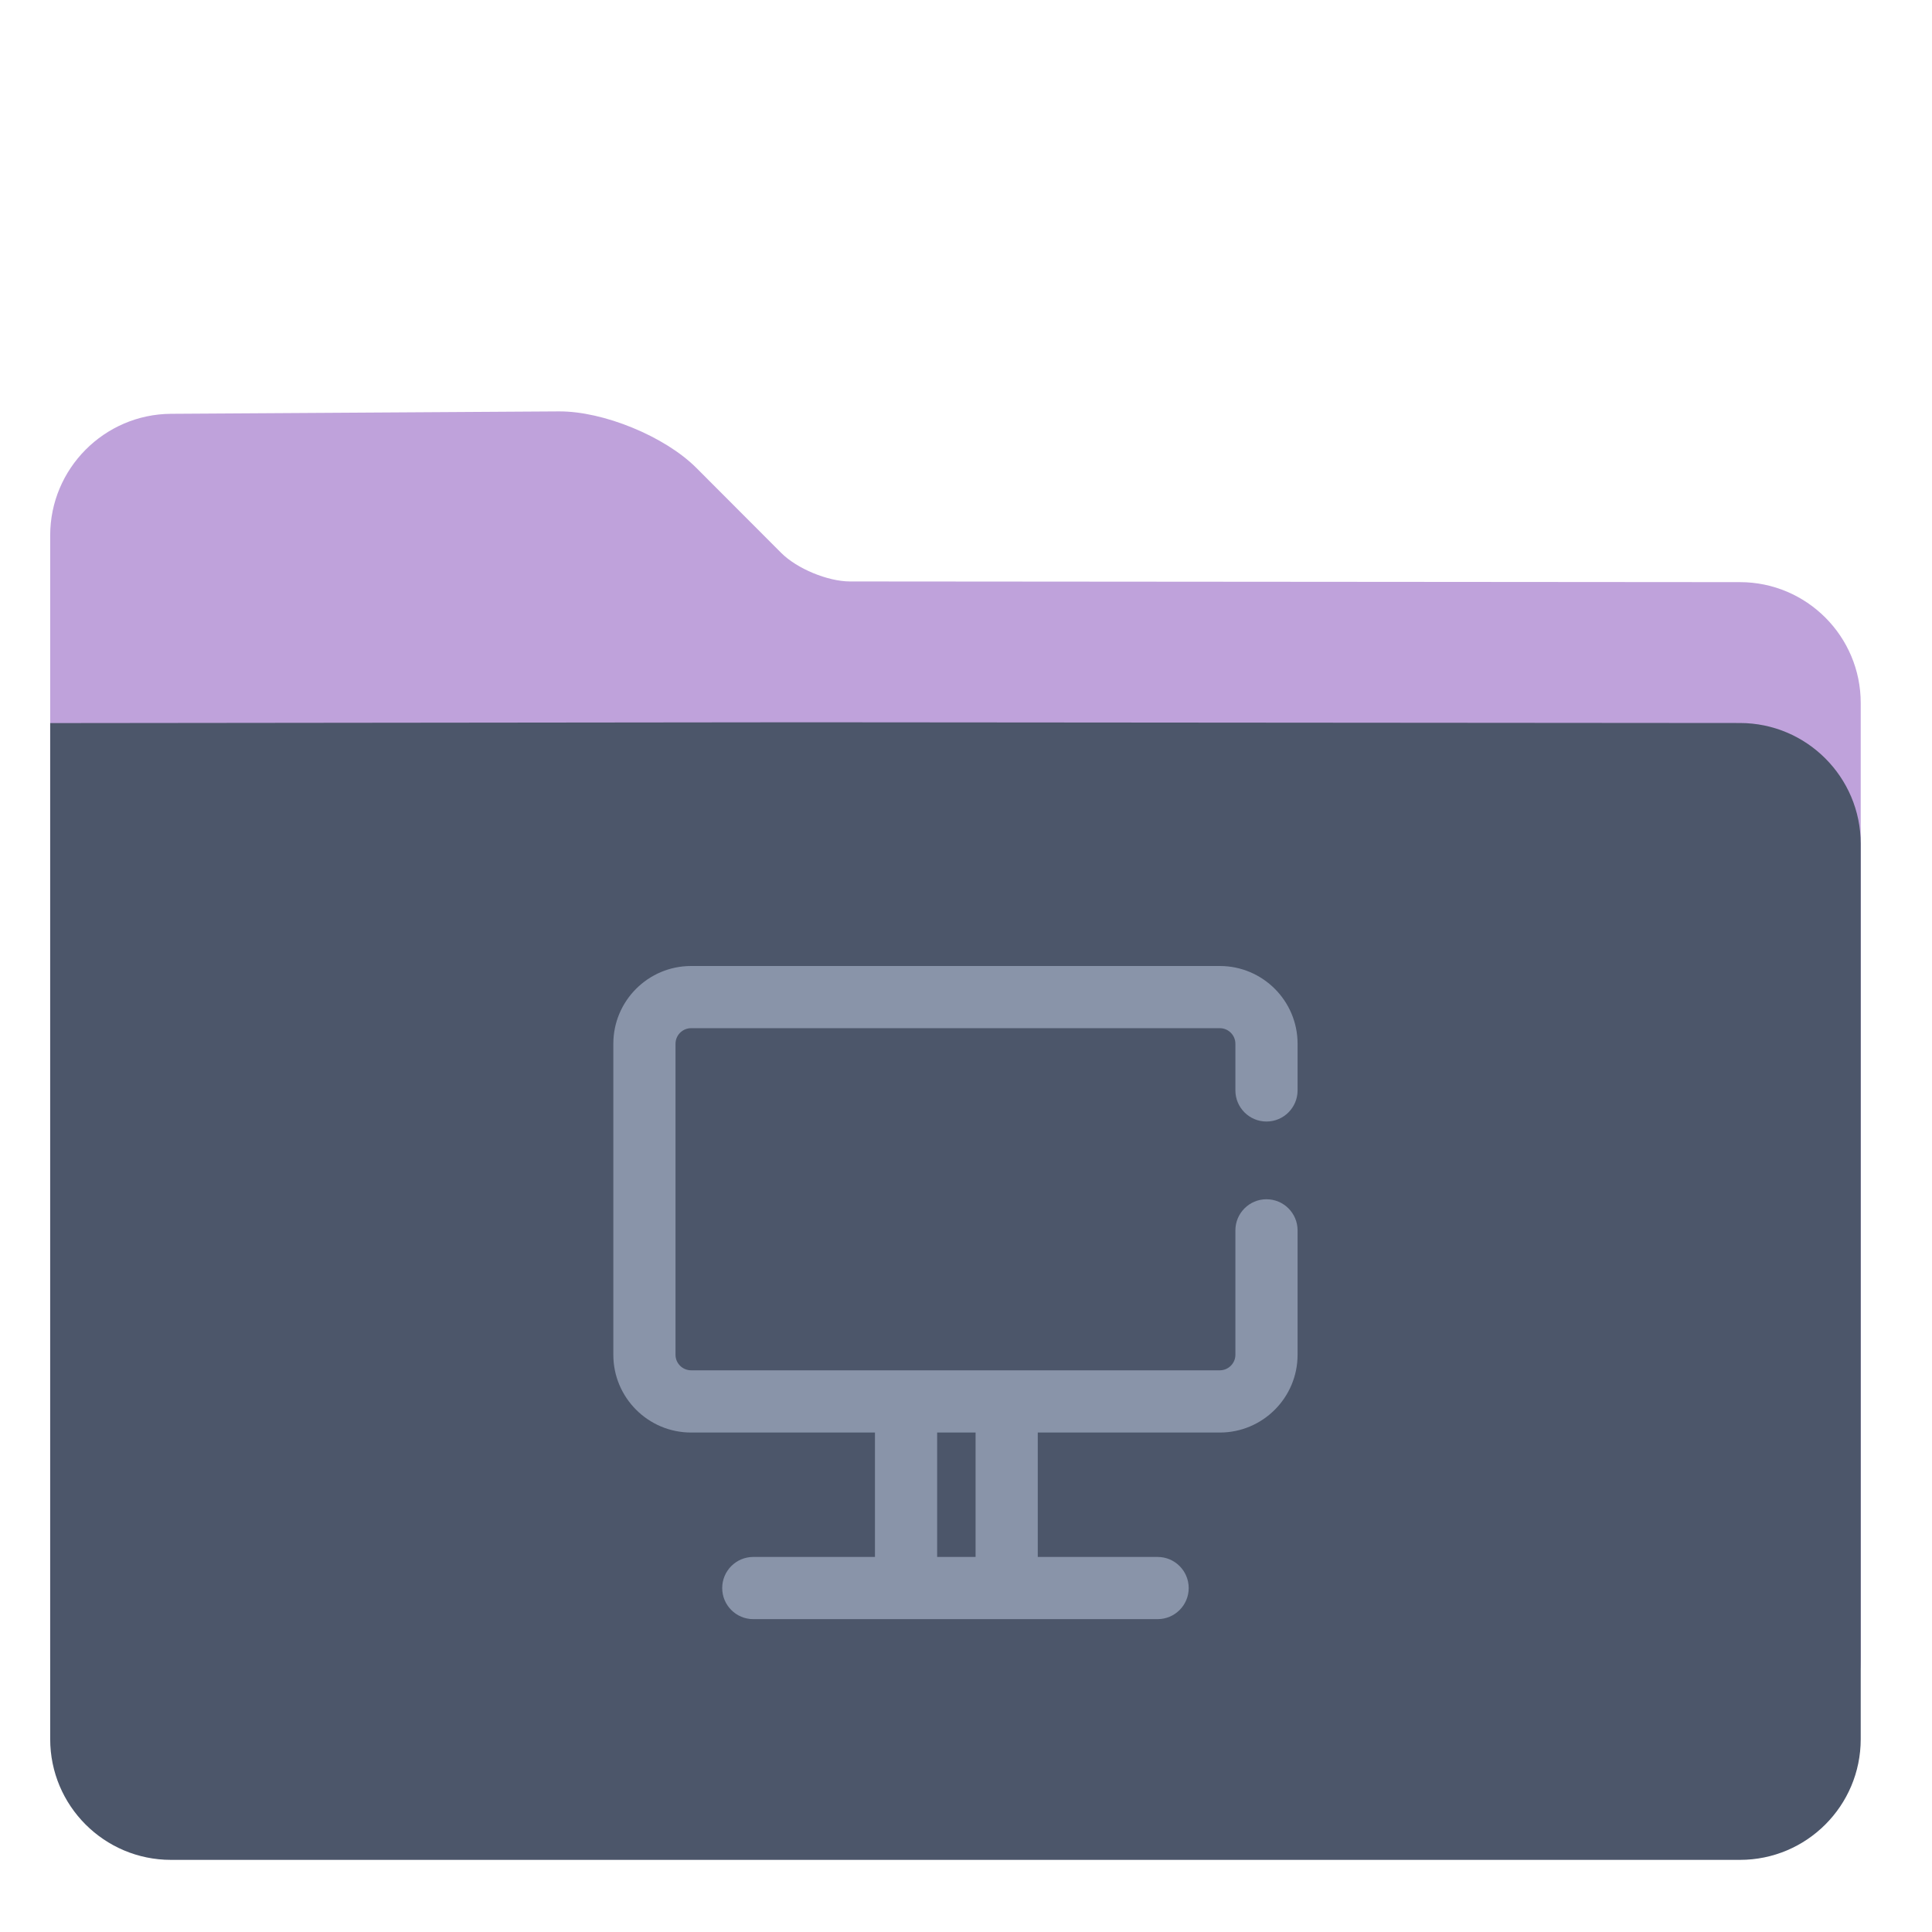 <?xml version="1.0" encoding="UTF-8" standalone="no"?>
<!-- Generator: Gravit.io -->

<svg
   style="isolation:isolate"
   viewBox="0 0 48 48"
   width="48pt"
   height="48pt"
   version="1.1"
   id="svg10"
   sodipodi:docname="user-desktop.svg"
   inkscape:version="1.1 (c68e22c387, 2021-05-23)"
   xmlns:inkscape="http://www.inkscape.org/namespaces/inkscape"
   xmlns:sodipodi="http://sodipodi.sourceforge.net/DTD/sodipodi-0.dtd"
   xmlns="http://www.w3.org/2000/svg"
   xmlns:svg="http://www.w3.org/2000/svg">
  <defs
     id="defs14">
    <linearGradient
       id="linearGradient4227">
      <stop
         id="stop00"
         offset="0.0"
         style="stop-color:#f7aa94;stop-opacity:1.0" />
      <stop
         id="stop01"
         offset="0.5"
         style="stop-color:#f07cac;stop-opacity:1.0" />
      <stop
         id="stop02"
         offset="1.0"
         style="stop-color:#ed72c7;stop-opacity:1.0" />
    </linearGradient>
  </defs>
  <sodipodi:namedview
     id="namedview12"
     pagecolor="#ffffff"
     bordercolor="#666666"
     borderopacity="1.0"
     inkscape:pageshadow="2"
     inkscape:pageopacity="0.0"
     inkscape:pagecheckerboard="0"
     inkscape:document-units="pt"
     showgrid="false"
     inkscape:zoom="8.9375"
     inkscape:cx="30.993007"
     inkscape:cy="31.664336"
     inkscape:window-width="1536"
     inkscape:window-height="806"
     inkscape:window-x="0"
     inkscape:window-y="0"
     inkscape:window-maximized="1"
     inkscape:current-layer="svg10" />
  <path
     d=" M 1.247 13.3 L 1.247 41.208 C 1.247 42.864 2.591 44.208 4.247 44.208 L 43.229 44.208 C 44.885 44.208 46.229 42.864 46.229 41.208 L 46.229 17.465 C 46.229 15.809 44.885 14.464 43.229 14.463 L 21.116 14.446 C 20.564 14.445 19.799 14.128 19.409 13.737 L 17.299 11.623 C 16.519 10.842 14.99 10.214 13.886 10.221 L 4.247 10.281 C 2.591 10.292 1.247 11.644 1.247 13.3 Z "
     fill="rgb(215,142,196)"
     id="path2"
     style="fill:#bfa2db;fill-opacity:1" />
  <path
     d=" M 6.5 16 L 41.5 16 C 42.604 16 43.5 16.896 43.5 18 L 43.5 28 C 43.5 29.104 42.604 30 41.5 30 L 6.5 30 C 5.396 30 4.5 29.104 4.5 28 L 4.5 18 C 4.5 16.896 5.396 16 6.5 16 Z "
     fill="rgb(236,236,236)"
     id="path4"
     style="fill:#bfa2db;fill-opacity:1" />
  <path
     d="m 1.247,17.965 v 25.243 c 0,1.656 1.344,3 3,3 h 38.982 c 1.656,0 3,-1.344 3,-3 V 20.965 c 0,-1.656 -1.344,-3.001 -3,-3.002 L 21.116,17.946 c -0.552,-0.001 -1.448,-0.001 -2,0 z"
     fill="rgb(247,219,240)"
     id="path6"
     style="fill:#4c566a;fill-opacity:1"
     sodipodi:nodetypes="cssssscccc" />
  <path
     d=" M 23.283 35.591 L 23.283 38.682 L 28.761 38.682 C 29.187 38.682 29.533 39.028 29.533 39.455 L 29.533 39.455 C 29.533 39.881 29.187 40.227 28.761 40.227 L 18.715 40.227 C 18.289 40.227 17.943 39.881 17.943 39.455 L 17.943 39.455 C 17.943 39.028 18.289 38.682 18.715 38.682 L 21.738 38.682 L 21.738 38.682 L 21.738 35.591 L 17.17 35.591 C 16.104 35.591 15.238 34.725 15.238 33.659 L 15.238 25.932 C 15.238 24.866 16.104 24 17.17 24 L 30.306 24 C 31.372 24 32.238 24.866 32.238 25.932 L 32.238 27.091 L 32.238 27.091 C 32.238 27.517 31.892 27.864 31.465 27.864 L 31.465 27.864 C 31.039 27.864 30.693 27.517 30.693 27.091 L 30.693 27.091 L 30.693 25.932 C 30.693 25.719 30.519 25.545 30.306 25.545 L 17.17 25.545 C 16.957 25.545 16.783 25.719 16.783 25.932 L 16.783 33.659 C 16.783 33.872 16.957 34.045 17.17 34.045 L 21.738 34.045 L 21.738 34.045 L 23.283 34.045 L 23.283 34.045 L 24.238 34.045 L 24.238 34.045 L 24.238 34.045 L 25.783 34.045 L 25.783 34.045 L 30.306 34.045 C 30.519 34.045 30.693 33.872 30.693 33.659 L 30.693 30.568 L 30.693 30.568 C 30.693 30.142 31.039 29.795 31.465 29.795 L 31.465 29.795 C 31.892 29.795 32.238 30.142 32.238 30.568 L 32.238 30.568 L 32.238 33.659 C 32.238 34.725 31.372 35.591 30.306 35.591 L 25.783 35.591 L 25.783 38.682 L 24.238 38.682 L 24.238 35.591 L 23.283 35.591 Z "
     fill-rule="evenodd"
     fill="rgb(168,36,135)"
     id="path8"
     style="fill:#8994a9;fill-opacity:1" />
</svg>

